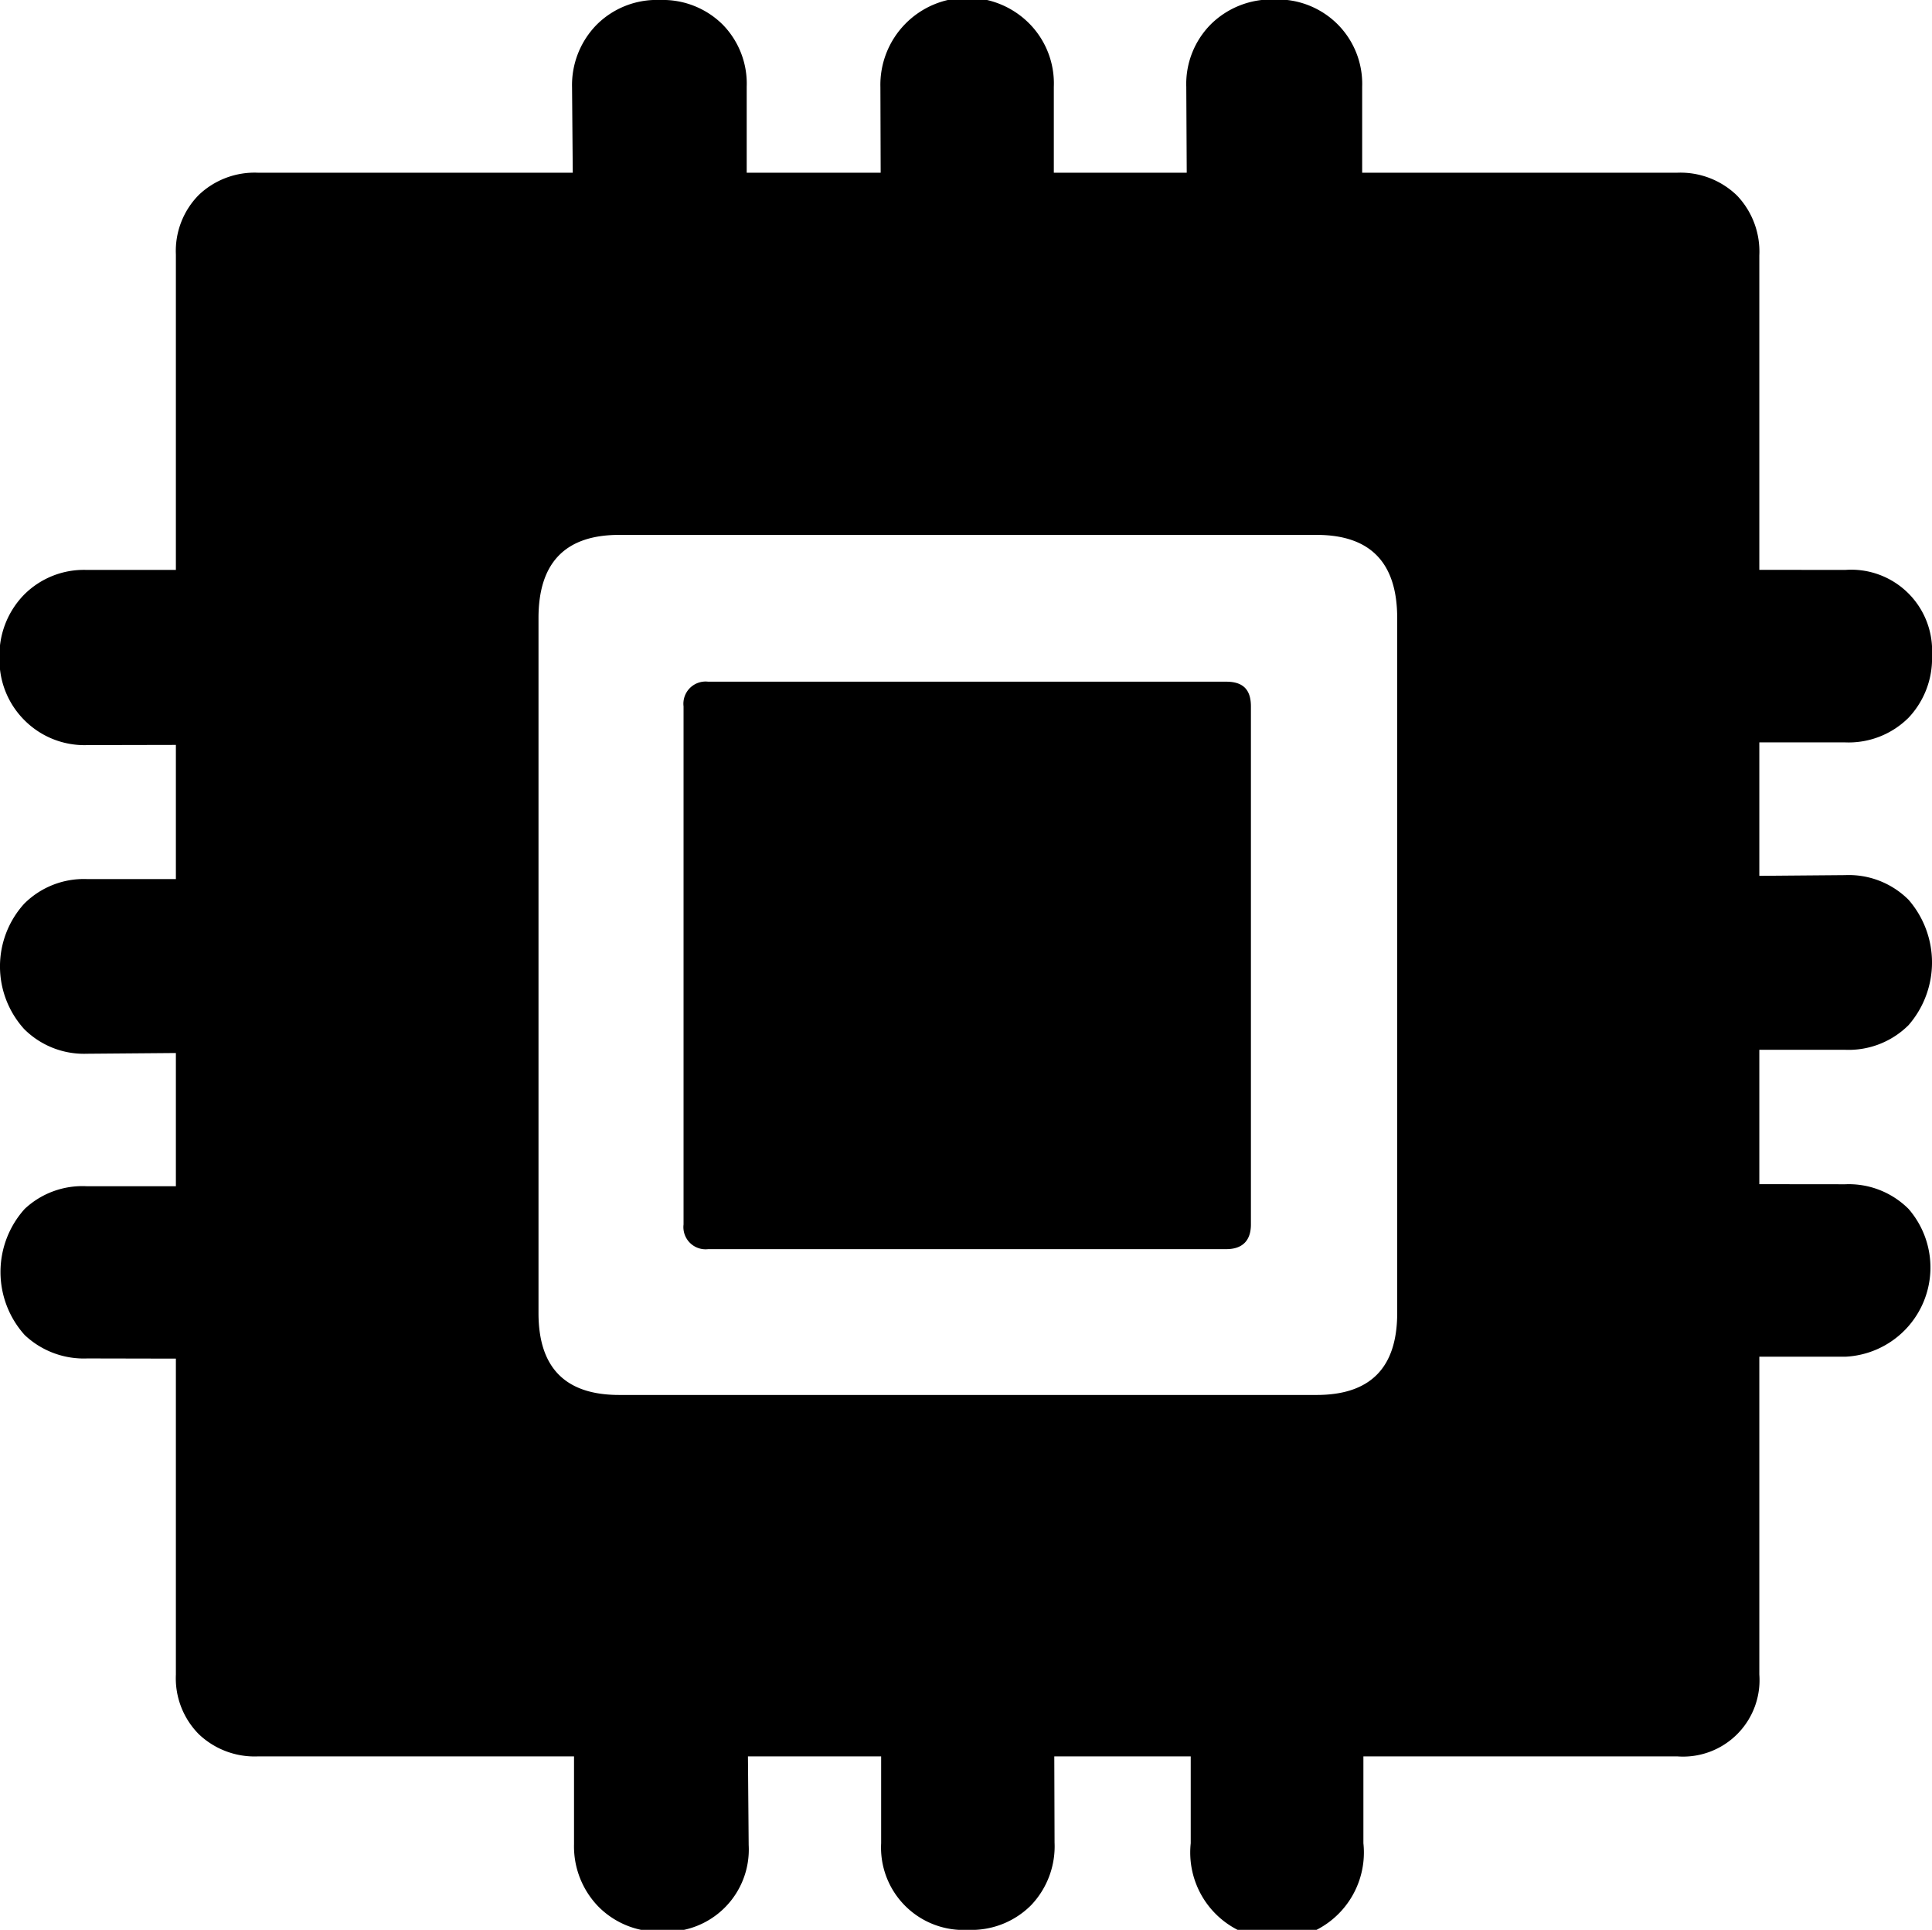 <svg xmlns="http://www.w3.org/2000/svg" viewBox="0 0 78.32 78.22"><g id="Layer_2" data-name="Layer 2"><g id="Layer_1-2" data-name="Layer 1"><g id="Symbols"><g id="Regular-S"><path d="M10.45,71.19H68a3.1,3.1,0,0,0,3.32-3.32V10.35a3.29,3.29,0,0,0-.9-2.42A3.29,3.29,0,0,0,68,7H10.45a3.28,3.28,0,0,0-2.39.9,3.23,3.23,0,0,0-.93,2.42V67.87a3.22,3.22,0,0,0,.93,2.42A3.28,3.28,0,0,0,10.45,71.19ZM25.1,56.54c-2.18,0-3.27-1.1-3.27-3.32V25.05q0-3.37,3.27-3.37H53.37q3.27,0,3.27,3.37V53.22c0,2.22-1.09,3.32-3.27,3.32Zm3.61-5.91h21c.65,0,1-.34,1-1v-21c0-.68-.32-1-1-1h-21a.9.9,0,0,0-1,1v21A.9.9,0,0,0,28.71,50.63ZM13.23,30.18V23.1H3.52a3.42,3.42,0,0,0-2.54,1,3.51,3.51,0,0,0-1,2.59A3.44,3.44,0,0,0,1,29.2a3.43,3.43,0,0,0,2.54,1Zm0,12.45v-7H3.52a3.42,3.42,0,0,0-2.54,1,3.78,3.78,0,0,0,0,5.08,3.43,3.43,0,0,0,2.54,1Zm0,12.45v-7H3.52A3.42,3.42,0,0,0,1,49a3.82,3.82,0,0,0,0,5.11,3.49,3.49,0,0,0,2.54.95ZM48.14,13.13h7.08V3.52a3.42,3.42,0,0,0-1-2.54,3.44,3.44,0,0,0-2.54-1,3.5,3.5,0,0,0-2.59,1,3.43,3.43,0,0,0-1,2.54Zm-17.87,52h-7v9.62a3.5,3.5,0,0,0,1,2.54,3.43,3.43,0,0,0,2.57,1,3.33,3.33,0,0,0,3.51-3.51Zm-7-52h7V3.52A3.42,3.42,0,0,0,29.3,1a3.44,3.44,0,0,0-2.54-1,3.44,3.44,0,0,0-2.57,1,3.49,3.49,0,0,0-1,2.54Zm42,22.42v7H74.8a3.44,3.44,0,0,0,2.57-1,3.87,3.87,0,0,0,0-5.08,3.43,3.43,0,0,0-2.57-1Zm-10,29.54h-7v9.62a3.52,3.52,0,1,0,7,0Zm10-42v7H74.8a3.44,3.44,0,0,0,2.57-1,3.5,3.5,0,0,0,.95-2.54A3.28,3.28,0,0,0,74.8,23.1Zm0,24.9v7H74.8A3.62,3.62,0,0,0,77.37,49a3.43,3.43,0,0,0-2.57-1ZM42.72,65.09h-7v9.62a3.34,3.34,0,0,0,3.52,3.51,3.41,3.41,0,0,0,2.56-1,3.46,3.46,0,0,0,.95-2.54Zm-7-52h7V3.52A3.45,3.45,0,0,0,41.77,1a3.53,3.53,0,0,0-6.08,2.54Z"/></g></g></g></g></svg>